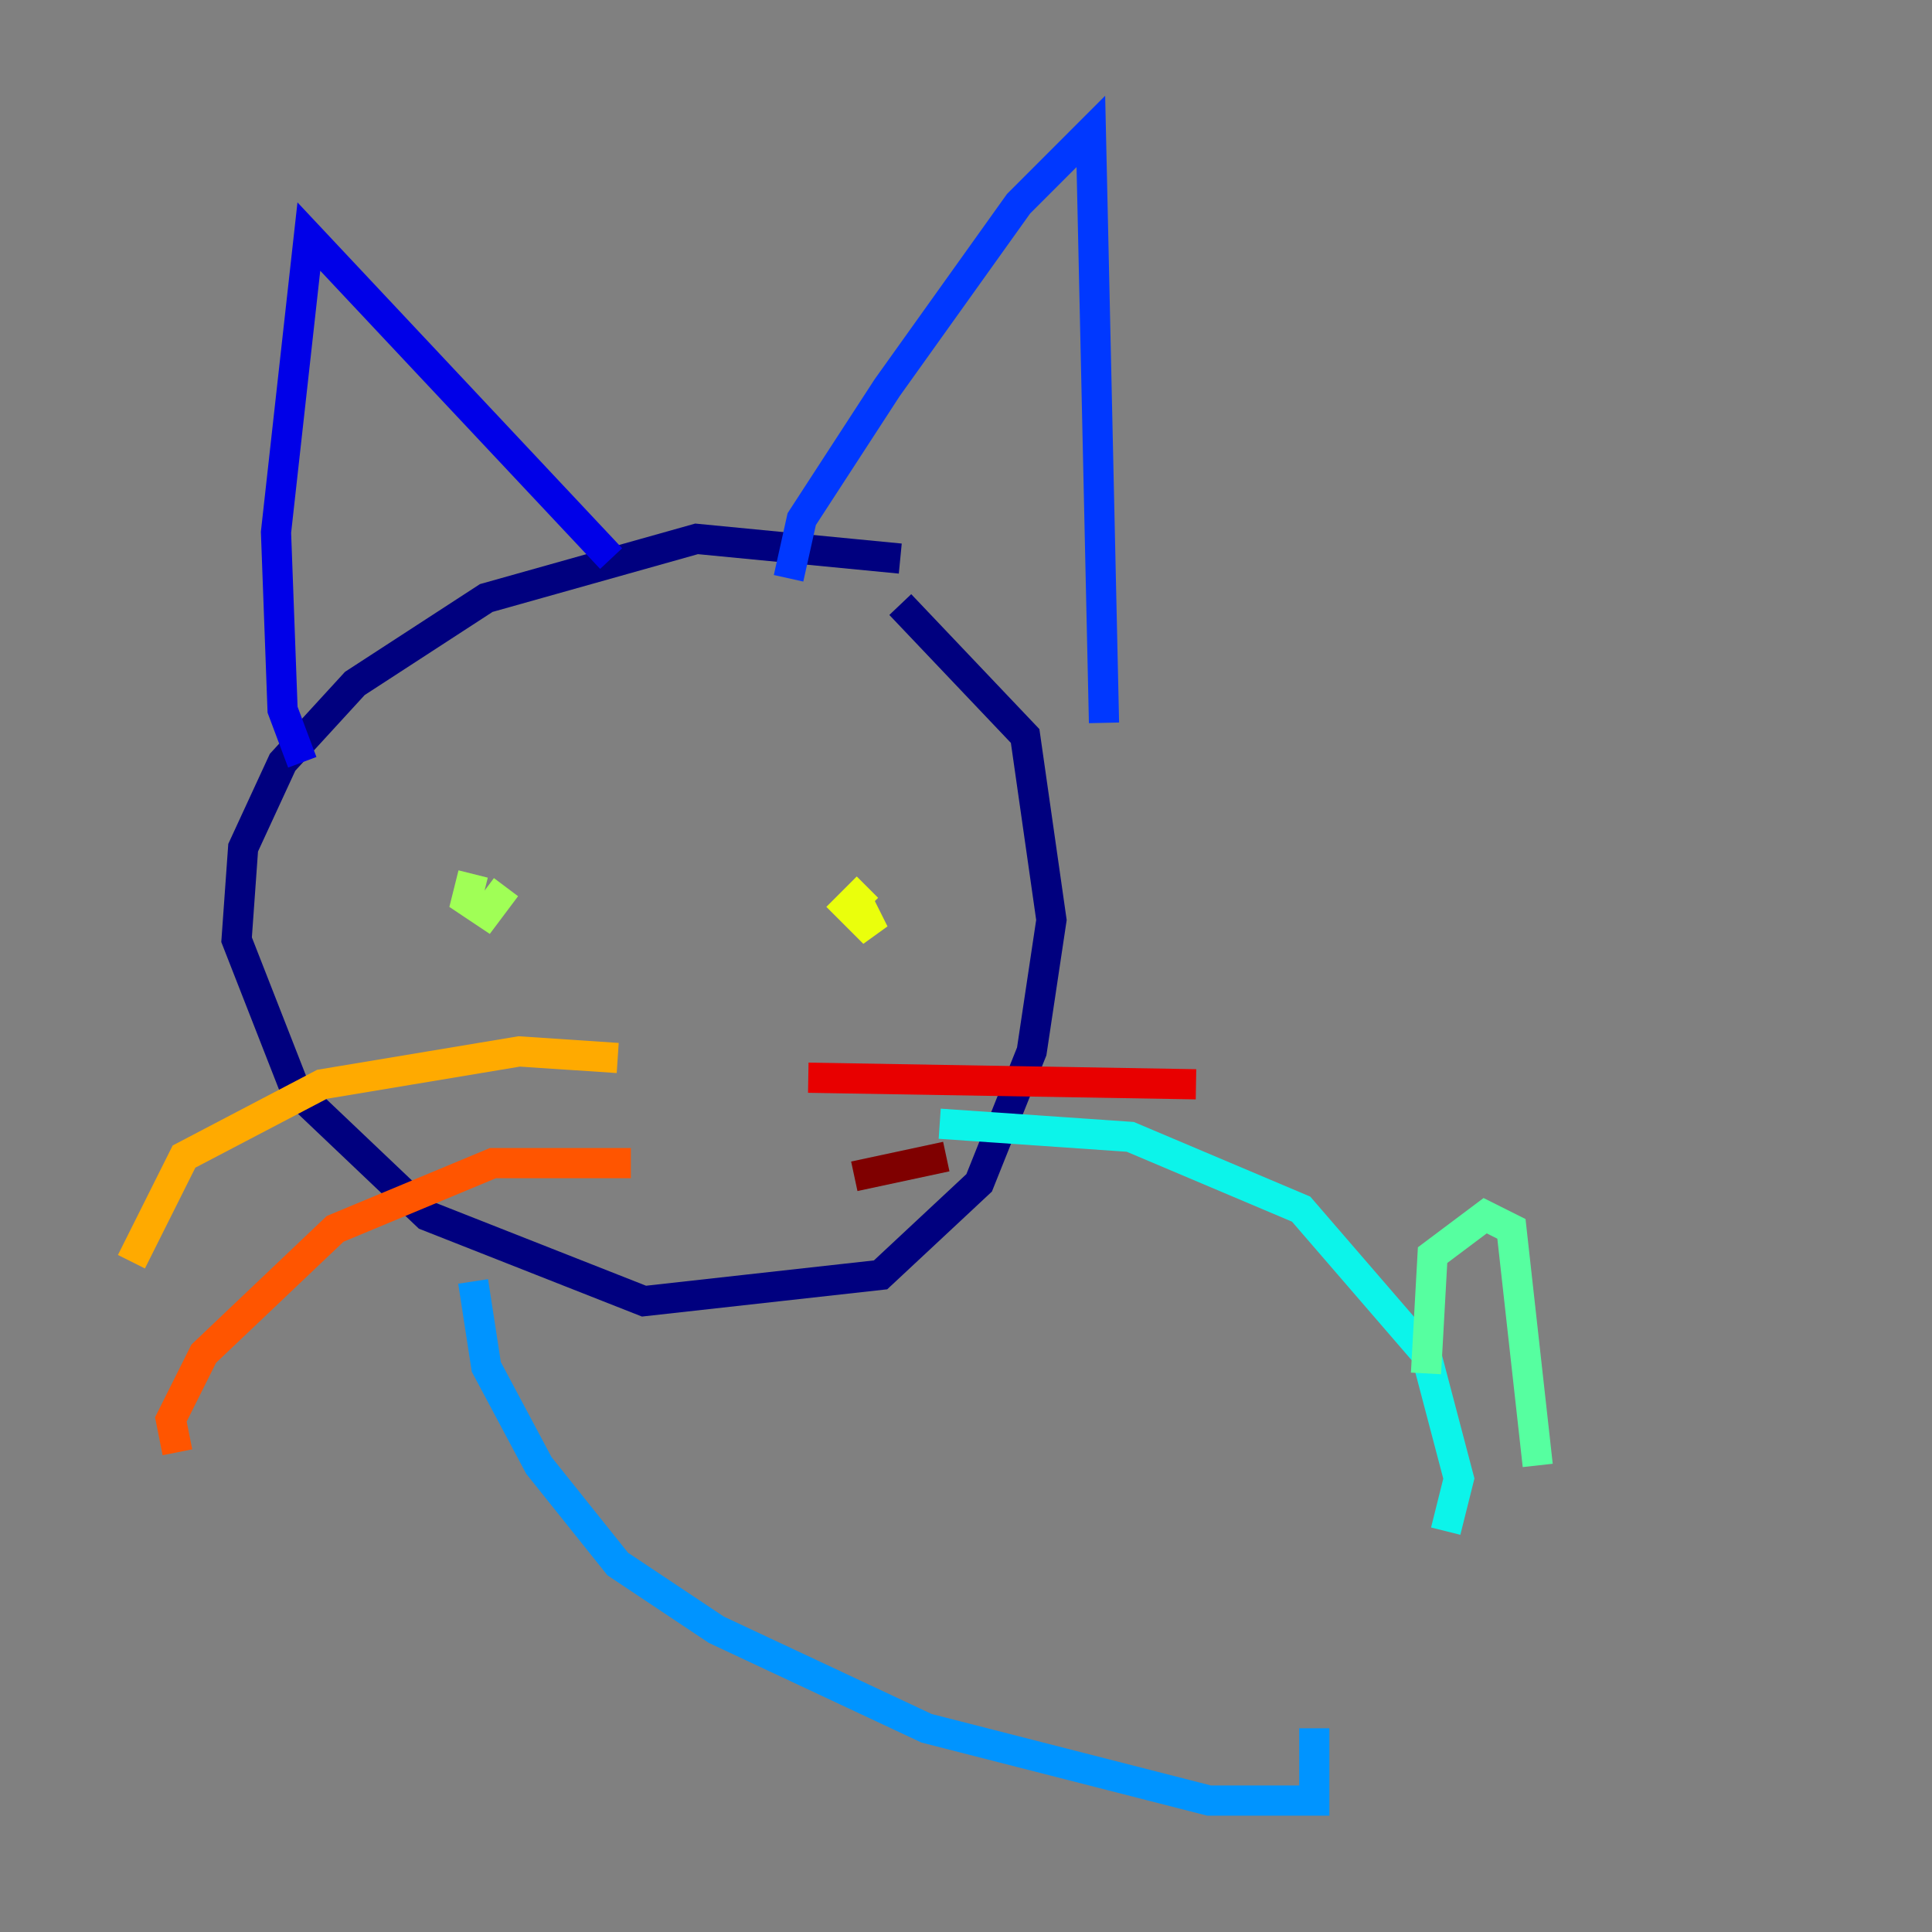 <?xml version="1.0" encoding="utf-8" ?>
<svg baseProfile="tiny" height="128" version="1.2" viewBox="0,0,128,128" width="128" xmlns="http://www.w3.org/2000/svg" xmlns:ev="http://www.w3.org/2001/xml-events" xmlns:xlink="http://www.w3.org/1999/xlink"><rect x="0" y="0" width="128" height="128" fill="#808080" stroke="none"/><defs /><polyline fill="none" points="59.646,37.007 46.15,35.701 32.218,39.619 23.51,45.279 18.721,50.503 16.109,56.163 15.674,62.258 19.592,72.272 28.299,80.544 42.667,86.204 58.34,84.463 64.871,78.367 68.354,69.66 69.66,60.952 67.918,48.762 59.646,40.054" stroke="#00007f" stroke-width="2" /><polyline fill="none" points="20.027,50.503 18.721,47.02 18.286,35.265 20.463,15.674 40.49,37.007" stroke="#0000e8" stroke-width="2" /><polyline fill="none" points="52.245,38.313 53.116,34.395 58.776,25.687 67.483,13.497 72.272,8.707 73.143,47.891" stroke="#0038ff" stroke-width="2" /><polyline fill="none" points="31.347,84.898 32.218,90.558 35.701,97.088 40.925,103.619 47.456,107.973 61.388,114.503 80.109,119.293 87.075,119.293 87.075,114.503" stroke="#0094ff" stroke-width="2" /><polyline fill="none" points="62.258,74.449 74.884,75.32 86.204,80.109 94.476,89.687 96.653,97.959 95.782,101.442" stroke="#0cf4ea" stroke-width="2" /><polyline fill="none" points="94.476,90.993 94.912,83.156 98.395,80.544 100.136,81.415 101.878,97.088" stroke="#56ffa0" stroke-width="2" /><polyline fill="none" points="31.347,57.905 30.912,59.646 32.218,60.517 33.524,58.776" stroke="#a0ff56" stroke-width="2" /><polyline fill="none" points="57.469,58.776 56.163,60.082 57.905,61.823 57.034,60.082" stroke="#eaff0c" stroke-width="2" /><polyline fill="none" points="40.925,70.095 34.395,69.66 21.333,71.837 12.191,76.626 8.707,83.592" stroke="#ffaa00" stroke-width="2" /><polyline fill="none" points="41.796,77.061 32.653,77.061 22.204,81.415 13.497,89.687 11.32,94.041 11.755,96.218" stroke="#ff5500" stroke-width="2" /><polyline fill="none" points="53.551,71.401 79.238,71.837" stroke="#e80000" stroke-width="2" /><polyline fill="none" points="56.599,77.932 62.694,76.626" stroke="#7f0000" stroke-width="2" /></svg>